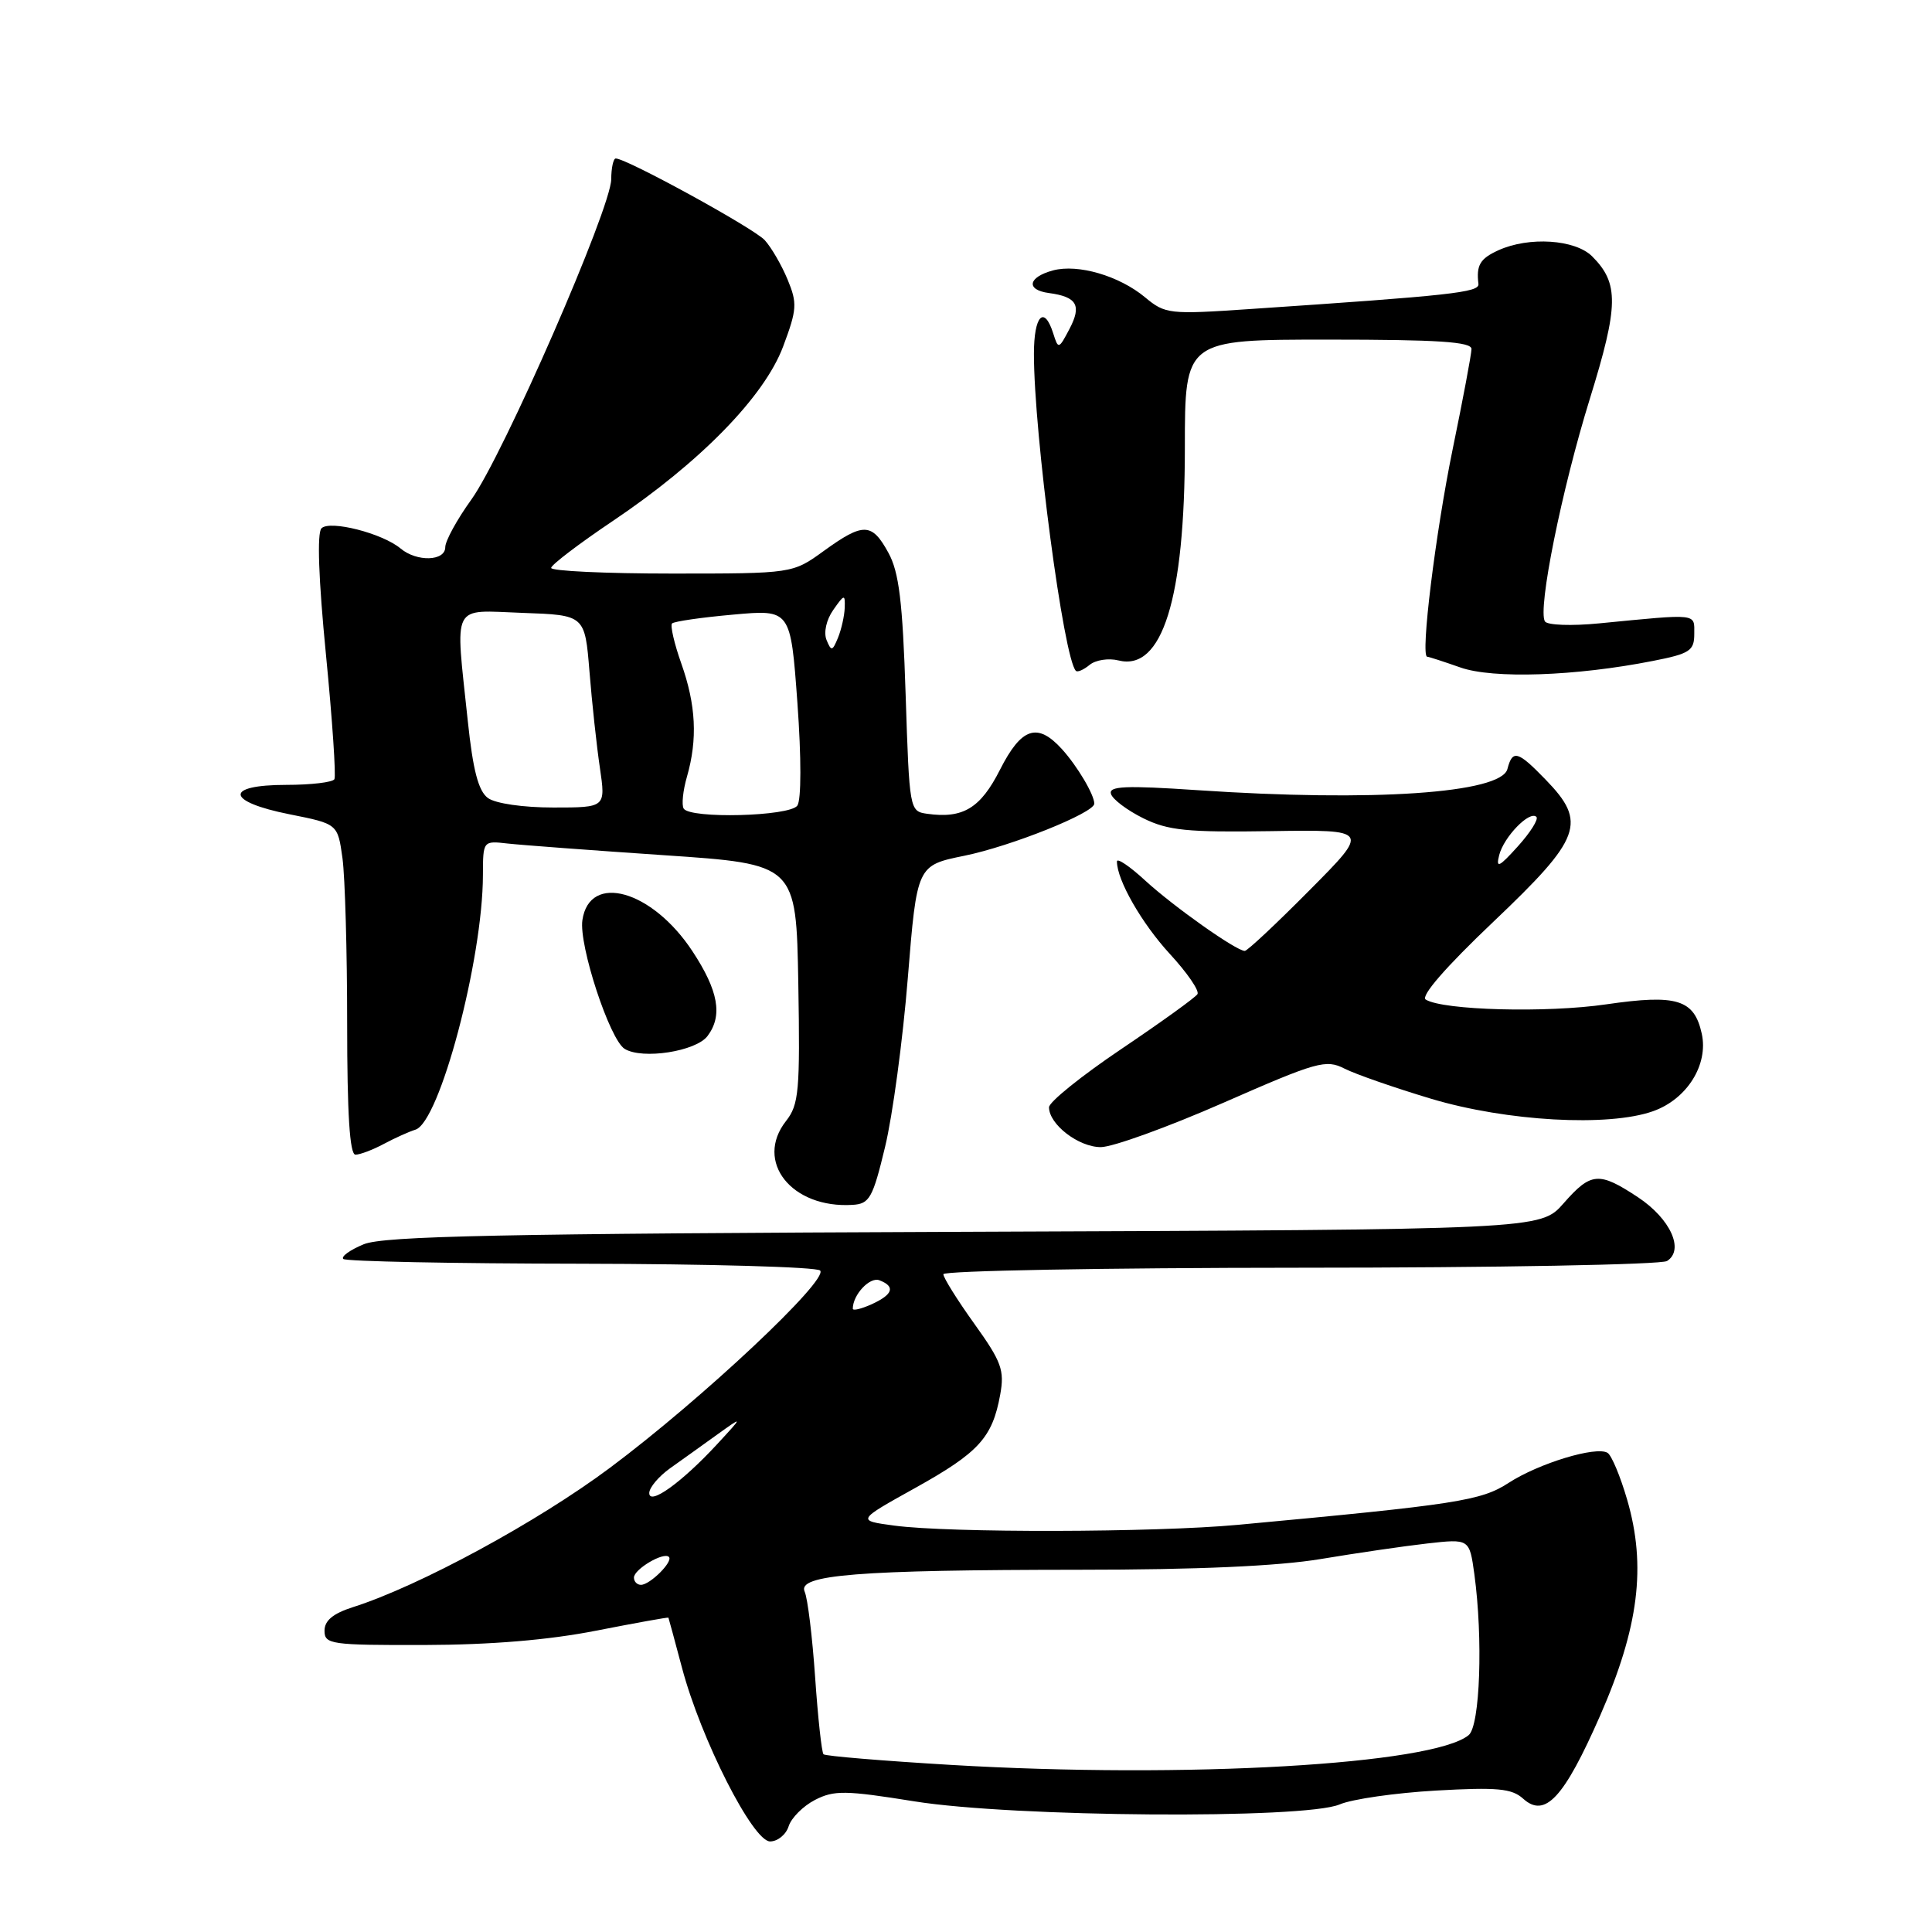 <?xml version="1.0" encoding="UTF-8" standalone="no"?>
<!DOCTYPE svg PUBLIC "-//W3C//DTD SVG 1.1//EN" "http://www.w3.org/Graphics/SVG/1.1/DTD/svg11.dtd" >
<svg xmlns="http://www.w3.org/2000/svg" xmlns:xlink="http://www.w3.org/1999/xlink" version="1.1" viewBox="0 0 256 256">
 <g >
 <path fill="currentColor"
d=" M 104.50 241.99 C 104.85 240.88 106.42 239.31 107.99 238.50 C 110.52 237.20 112.01 237.22 121.17 238.69 C 134.27 240.79 172.85 241.07 177.50 239.10 C 179.15 238.39 184.89 237.57 190.26 237.26 C 198.40 236.80 200.32 236.98 201.82 238.33 C 204.72 240.96 207.23 238.25 212.03 227.32 C 217.15 215.63 218.17 207.53 215.61 198.73 C 214.71 195.63 213.54 192.83 213.01 192.51 C 211.51 191.58 203.89 193.90 199.90 196.49 C 196.25 198.86 193.10 199.35 164.00 202.05 C 152.99 203.07 125.80 203.13 118.50 202.15 C 113.50 201.48 113.50 201.48 121.29 197.15 C 129.69 192.47 131.49 190.51 132.53 184.81 C 133.12 181.56 132.72 180.45 129.10 175.40 C 126.84 172.25 125.00 169.30 125.00 168.84 C 125.00 168.38 146.26 167.99 172.25 167.98 C 198.24 167.98 220.12 167.57 220.89 167.09 C 223.22 165.62 221.34 161.49 217.04 158.64 C 211.86 155.22 210.82 155.30 207.17 159.46 C 204.12 162.93 204.12 162.93 127.81 163.22 C 66.34 163.46 50.86 163.78 48.20 164.87 C 46.38 165.62 45.16 166.50 45.49 166.82 C 45.81 167.14 59.97 167.43 76.95 167.45 C 93.94 167.48 108.21 167.88 108.67 168.35 C 109.86 169.56 93.00 185.40 80.85 194.47 C 71.23 201.66 55.54 210.17 46.75 212.96 C 44.13 213.80 43.00 214.73 43.00 216.08 C 43.00 217.88 43.83 218.00 56.25 217.97 C 65.01 217.95 72.72 217.31 79.00 216.07 C 84.22 215.05 88.53 214.27 88.57 214.35 C 88.61 214.43 89.42 217.43 90.37 221.00 C 92.88 230.45 99.76 244.00 102.04 244.00 C 103.04 244.00 104.15 243.10 104.50 241.99 Z  M 117.27 152.00 C 118.27 147.88 119.63 137.79 120.29 129.59 C 121.50 114.67 121.50 114.67 127.79 113.39 C 133.97 112.13 145.00 107.71 145.00 106.49 C 145.00 105.30 142.73 101.48 140.70 99.25 C 137.46 95.69 135.34 96.40 132.51 101.98 C 129.92 107.10 127.60 108.50 122.85 107.83 C 120.52 107.50 120.50 107.35 120.00 92.00 C 119.60 79.72 119.13 75.82 117.72 73.25 C 115.53 69.24 114.40 69.21 109.16 73.00 C 105.02 76.00 105.02 76.00 89.01 76.00 C 80.20 76.00 73.02 75.66 73.03 75.25 C 73.05 74.84 76.70 72.06 81.13 69.08 C 92.75 61.28 101.28 52.56 103.77 45.91 C 105.61 41.00 105.66 40.18 104.36 37.04 C 103.57 35.13 102.21 32.79 101.34 31.83 C 99.92 30.26 83.03 21.00 81.59 21.00 C 81.27 21.00 81.00 22.24 80.99 23.75 C 80.98 27.56 66.68 60.32 62.46 66.19 C 60.55 68.84 59.00 71.68 59.00 72.50 C 59.00 74.37 55.23 74.48 53.08 72.68 C 50.67 70.66 43.71 68.89 42.60 70.00 C 41.99 70.61 42.21 76.74 43.19 86.73 C 44.04 95.40 44.54 102.84 44.31 103.25 C 44.07 103.66 41.21 104.00 37.94 104.00 C 29.67 104.00 29.92 106.22 38.38 107.90 C 44.75 109.17 44.75 109.17 45.38 113.72 C 45.72 116.23 46.00 126.09 46.00 135.64 C 46.00 147.56 46.34 153.00 47.10 153.00 C 47.70 153.00 49.39 152.36 50.85 151.58 C 52.31 150.80 54.19 149.95 55.04 149.69 C 58.25 148.72 63.97 127.14 63.99 115.95 C 64.00 111.41 64.01 111.40 67.25 111.77 C 69.04 111.97 78.38 112.67 88.00 113.32 C 105.50 114.50 105.50 114.50 105.78 130.31 C 106.02 144.56 105.86 146.36 104.16 148.53 C 99.93 153.91 104.89 160.16 112.98 159.65 C 115.21 159.52 115.65 158.74 117.27 152.00 Z  M 162.11 146.12 C 174.53 140.67 175.69 140.34 178.16 141.60 C 179.62 142.34 184.79 144.14 189.66 145.60 C 199.67 148.59 213.13 149.34 219.04 147.24 C 223.53 145.65 226.40 141.08 225.49 136.96 C 224.49 132.42 222.20 131.72 212.84 133.08 C 204.95 134.24 191.22 133.87 188.92 132.45 C 188.20 132.01 191.55 128.15 197.90 122.12 C 209.57 111.03 210.32 108.99 204.80 103.30 C 201.11 99.49 200.42 99.29 199.74 101.90 C 198.90 105.11 181.91 106.27 158.65 104.70 C 149.13 104.06 146.88 104.16 147.21 105.20 C 147.43 105.92 149.35 107.36 151.48 108.42 C 154.78 110.05 157.29 110.30 168.43 110.13 C 181.50 109.93 181.50 109.93 173.52 117.96 C 169.14 122.38 165.28 126.00 164.94 126.00 C 163.81 126.00 155.51 120.13 151.75 116.68 C 149.69 114.78 148.00 113.64 148.00 114.15 C 148.00 116.62 151.28 122.34 155.01 126.40 C 157.30 128.88 158.95 131.28 158.67 131.73 C 158.39 132.18 153.85 135.45 148.58 139.00 C 143.31 142.55 139.00 146.02 139.00 146.72 C 139.00 148.99 142.92 152.00 145.86 152.00 C 147.43 152.00 154.74 149.35 162.11 146.12 Z  M 93.75 137.28 C 95.79 134.57 95.20 131.28 91.75 126.04 C 86.42 117.94 78.11 115.59 77.17 121.92 C 76.68 125.24 80.79 137.77 82.77 138.98 C 85.12 140.42 92.21 139.32 93.75 137.28 Z  M 219.00 87.58 C 223.91 86.62 224.50 86.23 224.50 84.00 C 224.50 81.24 225.14 81.31 211.89 82.60 C 208.23 82.96 205.02 82.84 204.71 82.34 C 203.73 80.75 206.93 64.88 210.66 52.85 C 214.49 40.48 214.54 37.54 210.97 33.97 C 208.72 31.72 202.60 31.32 198.55 33.16 C 196.11 34.27 195.60 35.13 195.90 37.63 C 196.03 38.75 192.24 39.16 165.63 40.95 C 154.91 41.68 154.40 41.62 151.72 39.39 C 148.29 36.54 142.84 34.95 139.53 35.83 C 136.20 36.73 135.90 38.42 139.00 38.83 C 142.70 39.33 143.35 40.46 141.72 43.57 C 140.29 46.29 140.23 46.31 139.56 44.18 C 138.35 40.38 137.00 41.82 137.00 46.89 C 137.00 57.49 140.94 87.27 142.56 88.89 C 142.77 89.11 143.59 88.75 144.38 88.10 C 145.17 87.45 146.88 87.18 148.20 87.51 C 154.00 88.97 157.00 79.36 157.00 59.32 C 157.00 45.00 157.00 45.00 176.00 45.00 C 190.54 45.00 195.00 45.29 194.98 46.25 C 194.97 46.94 193.85 52.90 192.49 59.50 C 190.21 70.61 188.19 86.98 189.11 87.02 C 189.32 87.02 191.30 87.67 193.50 88.44 C 197.82 89.97 208.77 89.60 219.00 87.58 Z  M 126.02 233.86 C 116.96 233.32 109.36 232.69 109.12 232.45 C 108.88 232.21 108.38 227.63 108.01 222.26 C 107.64 216.89 107.02 211.78 106.62 210.90 C 105.61 208.66 113.67 208.02 143.00 208.00 C 158.58 208.00 169.37 207.52 175.00 206.58 C 179.68 205.80 186.02 204.87 189.11 204.52 C 194.71 203.89 194.71 203.89 195.36 208.59 C 196.52 217.11 196.12 228.65 194.61 229.91 C 189.91 233.81 157.11 235.70 126.02 233.86 Z  M 84.00 209.04 C 84.00 207.93 87.94 205.60 88.63 206.30 C 89.24 206.90 86.13 210.00 84.93 210.00 C 84.42 210.00 84.00 209.57 84.00 209.04 Z  M 86.03 197.82 C 86.05 197.09 87.29 195.63 88.78 194.56 C 90.28 193.50 93.08 191.49 95.00 190.11 C 98.50 187.60 98.50 187.60 95.00 191.39 C 90.32 196.45 85.99 199.55 86.03 197.82 Z  M 113.00 173.41 C 113.00 171.56 115.25 169.16 116.52 169.64 C 118.68 170.47 118.34 171.52 115.50 172.82 C 114.12 173.44 113.00 173.71 113.00 173.41 Z  M 90.59 107.14 C 90.30 106.67 90.49 104.76 91.03 102.90 C 92.45 97.95 92.22 93.40 90.28 87.93 C 89.34 85.28 88.79 82.88 89.05 82.61 C 89.32 82.34 92.97 81.81 97.15 81.44 C 104.76 80.75 104.76 80.75 105.66 93.12 C 106.19 100.44 106.18 106.01 105.65 106.75 C 104.63 108.18 91.44 108.52 90.59 107.14 Z  M 64.65 105.74 C 63.39 104.81 62.67 102.07 61.98 95.49 C 60.31 79.64 59.69 80.87 69.25 81.21 C 77.50 81.50 77.50 81.50 78.11 89.00 C 78.44 93.12 79.06 98.86 79.49 101.75 C 80.26 107.00 80.26 107.00 73.32 107.00 C 69.31 107.00 65.65 106.47 64.65 105.74 Z  M 109.52 84.80 C 109.12 83.81 109.49 82.13 110.41 80.82 C 111.88 78.72 111.99 78.70 111.93 80.53 C 111.89 81.61 111.49 83.40 111.04 84.50 C 110.30 86.30 110.15 86.33 109.52 84.80 Z  M 198.65 113.31 C 199.26 110.89 202.69 107.36 203.58 108.24 C 203.89 108.55 202.78 110.31 201.12 112.15 C 198.63 114.91 198.19 115.12 198.65 113.31 Z "/>
</g>
</svg>